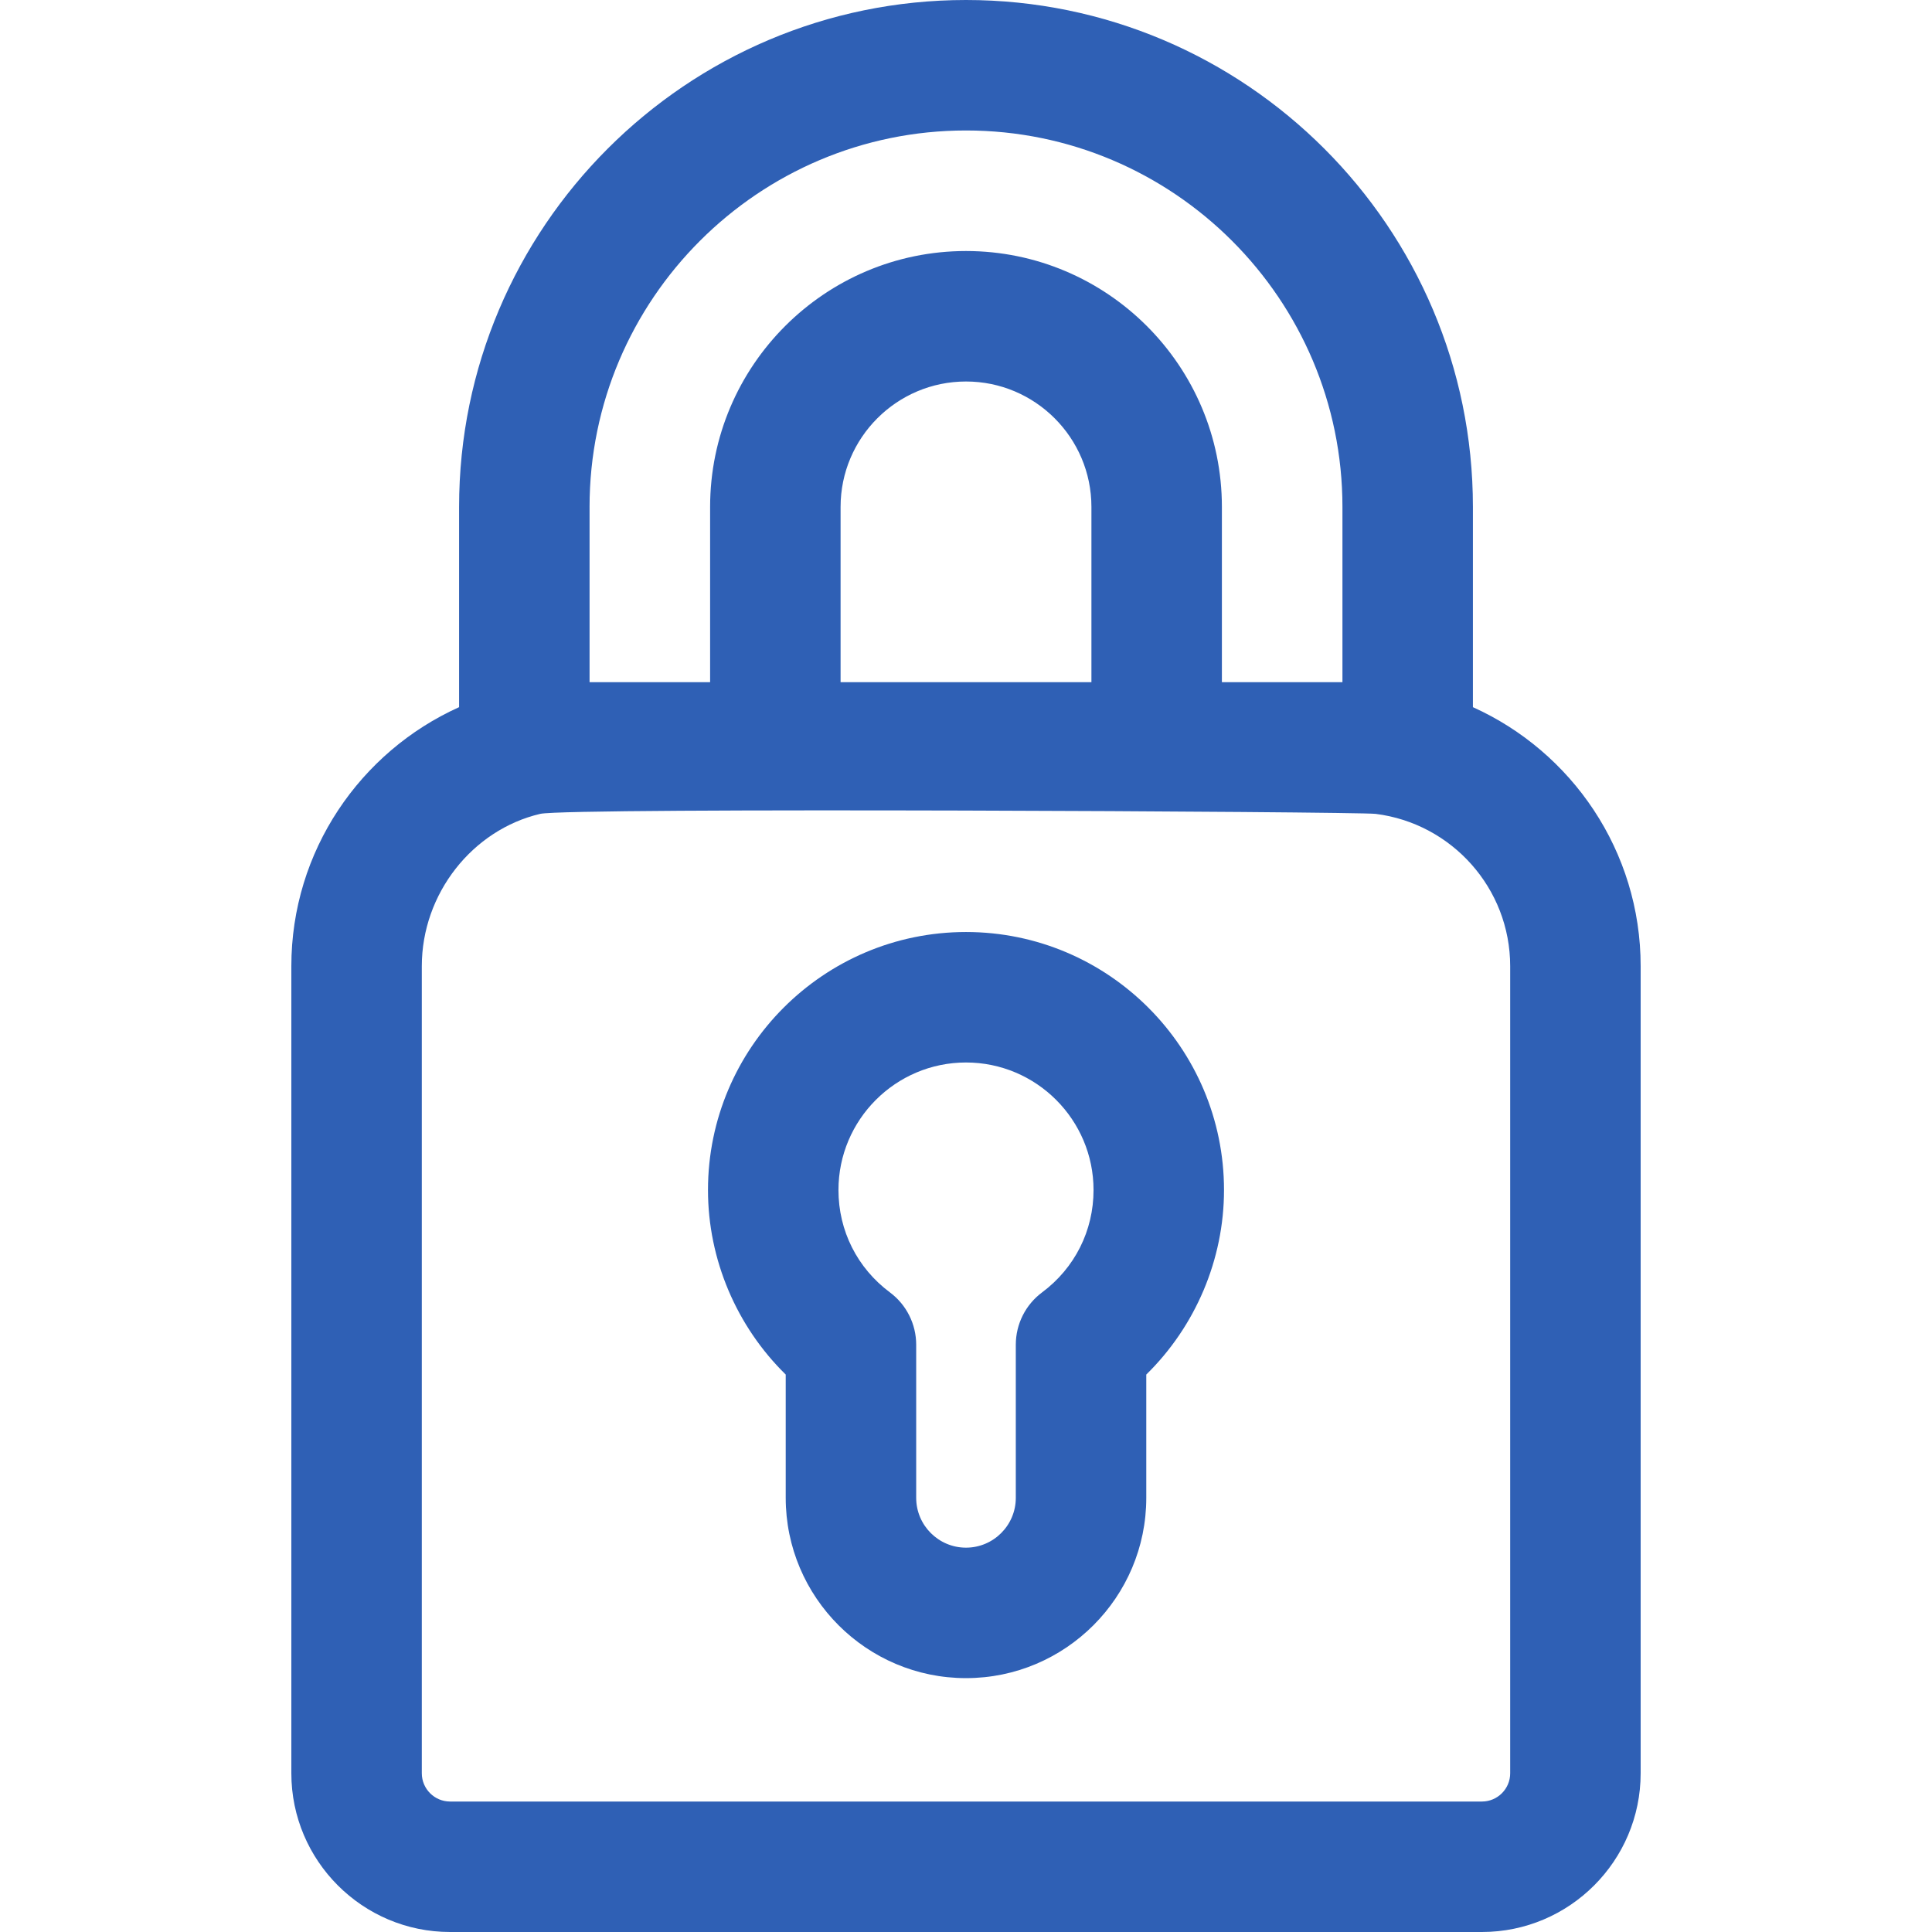 <!DOCTYPE svg PUBLIC "-//W3C//DTD SVG 1.1//EN" "http://www.w3.org/Graphics/SVG/1.1/DTD/svg11.dtd">
<!-- Uploaded to: SVG Repo, www.svgrepo.com, Transformed by: SVG Repo Mixer Tools -->
<svg fill="#2f60b5" height="800px" width="800px" version="1.1" id="Layer_1" xmlns="http://www.w3.org/2000/svg" xmlns:xlink="http://www.w3.org/1999/xlink" viewBox="0 0 511.999 511.999" xml:space="preserve">
<g id="SVGRepo_bgCarrier" stroke-width="0"/>
<g id="SVGRepo_tracerCarrier" stroke-linecap="round" stroke-linejoin="round"/>
<g id="SVGRepo_iconCarrier"> <g> <g> <path d="M390.337,187.406v-53.068C390.337,60.264,330.074,0,255.999,0S121.663,60.264,121.663,134.338v53.067 c-26.177,11.797-44.455,38.117-44.455,68.643V469.93c0,23.197,18.872,42.069,42.067,42.069h273.447 c23.197,0,42.068-18.872,42.068-42.069V256.048C434.791,225.522,416.513,199.202,390.337,187.406z M255.999,34.577 c55.008,0,99.762,44.753,99.762,99.761v46.446h-31.947v-46.446c0-37.393-30.421-67.814-67.814-67.814 s-67.813,30.421-67.813,67.814v46.446H156.24v-46.446h-0.002C156.238,79.33,200.991,34.577,255.999,34.577z M289.238,134.338 v46.446h-66.476v-46.446c0-18.327,14.91-33.237,33.237-33.237S289.238,116.011,289.238,134.338z M392.722,477.423H119.275 c-4.131,0-7.492-3.361-7.492-7.492V256.048c0-19.228,13.412-36.139,31.368-40.364c7.464-1.748,216.549-0.602,221.409,0 c20.17,2.53,35.653,19.712,35.653,40.364v213.884h0.001C400.215,474.063,396.855,477.423,392.722,477.423z"/> </g> </g> <g> <g> <path d="M255.999,246.993c-37.702,0-68.375,30.674-68.375,68.376c0,18.425,7.569,36.125,20.599,48.901v32.675 c0,26.343,21.432,47.776,47.776,47.776c26.345,0,47.776-21.433,47.776-47.776V364.27c13.031-12.776,20.6-30.476,20.6-48.901 C324.375,277.667,293.702,246.993,255.999,246.993z M276.159,342.499c-4.381,3.263-6.961,8.403-6.961,13.865v40.582 c0,7.278-5.922,13.199-13.199,13.199c-7.278,0-13.199-5.921-13.199-13.199v-40.582c0-5.462-2.58-10.602-6.959-13.865 c-8.667-6.457-13.64-16.345-13.64-27.131c0-18.637,15.163-33.799,33.798-33.799c18.638,0,33.8,15.162,33.8,33.799 C289.799,326.154,284.828,336.042,276.159,342.499z"/> </g> </g> </g>
</svg>